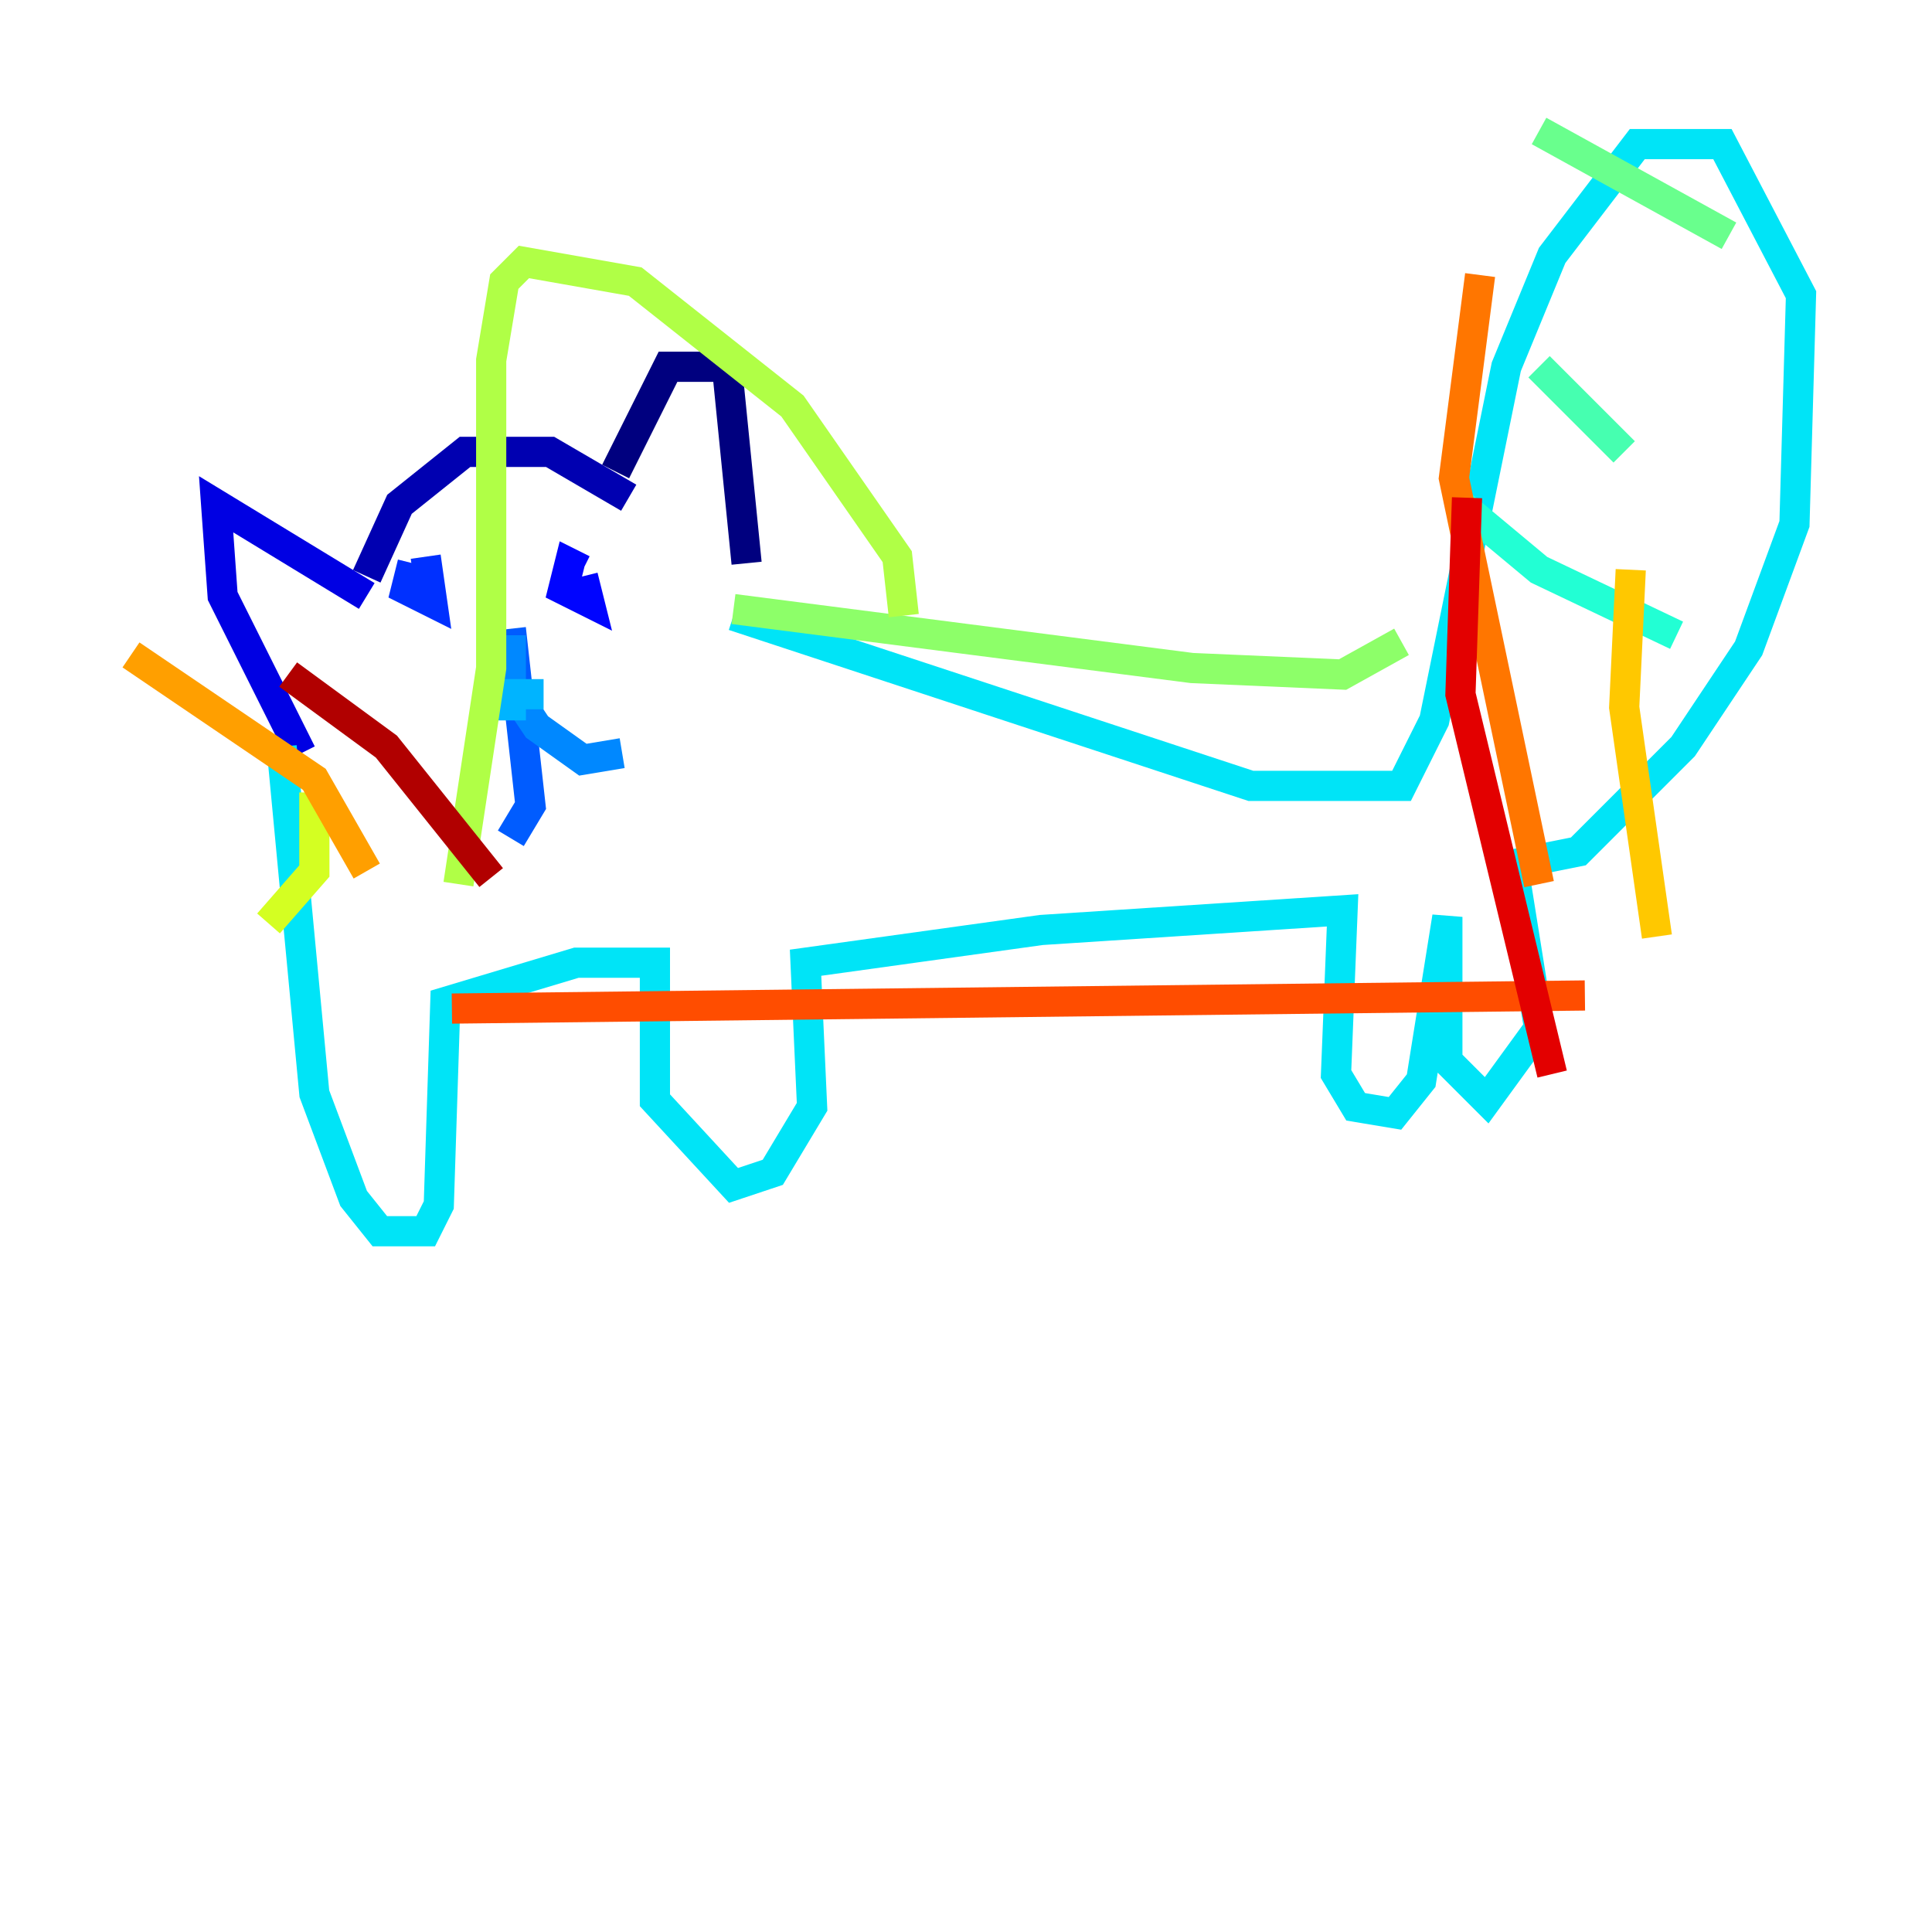<?xml version="1.0" encoding="utf-8" ?>
<svg baseProfile="tiny" height="128" version="1.2" viewBox="0,0,128,128" width="128" xmlns="http://www.w3.org/2000/svg" xmlns:ev="http://www.w3.org/2001/xml-events" xmlns:xlink="http://www.w3.org/1999/xlink"><defs /><polyline fill="none" points="40.786,31.241 44.258,24.298 48.163,24.298 49.464,37.315" stroke="#00007f" stroke-width="2" /><polyline fill="none" points="41.654,32.976 36.447,29.939 30.807,29.939 26.468,33.41 24.298,38.183" stroke="#0000b1" stroke-width="2" /><polyline fill="none" points="24.298,39.485 14.319,33.41 14.752,39.485 19.959,49.898" stroke="#0000e3" stroke-width="2" /><polyline fill="none" points="38.617,37.749 37.749,37.315 37.315,39.051 39.051,39.919 38.617,38.183" stroke="#0004ff" stroke-width="2" /><polyline fill="none" points="27.336,37.315 26.902,39.051 28.637,39.919 28.203,36.881" stroke="#0030ff" stroke-width="2" /><polyline fill="none" points="33.844,41.654 35.146,53.37 33.844,55.539" stroke="#005cff" stroke-width="2" /><polyline fill="none" points="33.844,42.088 33.844,45.559 35.58,48.163 38.617,50.332 41.22,49.898" stroke="#0088ff" stroke-width="2" /><polyline fill="none" points="36.014,45.993 33.844,45.993 33.844,47.729" stroke="#00b4ff" stroke-width="2" /><polyline fill="none" points="18.658,49.464 20.827,72.461 23.43,79.403 25.166,81.573 28.203,81.573 29.071,79.837 29.505,66.386 38.183,63.783 43.39,63.783 43.39,72.895 48.597,78.536 51.2,77.668 53.803,73.329 53.37,63.783 68.99,61.614 88.949,60.312 88.515,71.159 89.817,73.329 92.42,73.763 94.156,71.593 95.891,60.746 95.891,70.291 98.495,72.895 101.966,68.122 100.231,57.275 104.57,56.407 111.512,49.464 115.851,42.956 118.888,34.712 119.322,19.525 114.115,9.546 108.475,9.546 102.834,16.922 99.797,24.298 95.024,47.729 92.854,52.068 82.875,52.068 48.597,40.786" stroke="#00e4f7" stroke-width="2" /><polyline fill="none" points="111.078,42.088 101.966,37.749 96.759,33.41" stroke="#22ffd4" stroke-width="2" /><polyline fill="none" points="107.607,29.939 101.966,24.298" stroke="#46ffb0" stroke-width="2" /><polyline fill="none" points="114.549,15.62 101.966,8.678" stroke="#69ff8d" stroke-width="2" /><polyline fill="none" points="48.597,40.352 78.969,44.258 88.949,44.691 92.854,42.522" stroke="#8dff69" stroke-width="2" /><polyline fill="none" points="59.878,40.786 59.444,36.881 52.502,26.902 42.088,18.658 34.712,17.356 33.41,18.658 32.542,23.864 32.542,44.258 30.373,58.576" stroke="#b0ff46" stroke-width="2" /><polyline fill="none" points="17.79,61.18 20.827,57.709 20.827,52.502" stroke="#d4ff22" stroke-width="2" /><polyline fill="none" points="109.776,36.881 109.776,36.881" stroke="#f7f400" stroke-width="2" /><polyline fill="none" points="108.041,37.749 107.607,46.861 109.776,62.047" stroke="#ffc800" stroke-width="2" /><polyline fill="none" points="24.298,57.709 20.827,51.634 8.678,43.39" stroke="#ff9f00" stroke-width="2" /><polyline fill="none" points="98.061,18.224 96.325,31.675 101.966,58.576" stroke="#ff7600" stroke-width="2" /><polyline fill="none" points="105.003,65.953 29.939,66.82" stroke="#ff4d00" stroke-width="2" /><polyline fill="none" points="97.627,32.976 97.627,32.976" stroke="#ff2500" stroke-width="2" /><polyline fill="none" points="97.193,32.976 96.759,45.993 102.834,71.159" stroke="#e30000" stroke-width="2" /><polyline fill="none" points="32.542,58.142 25.6,49.464 19.091,44.691" stroke="#b10000" stroke-width="2" /><polyline fill="none" points="105.437,77.668 105.437,77.668" stroke="#7f0000" stroke-width="2" /></svg>